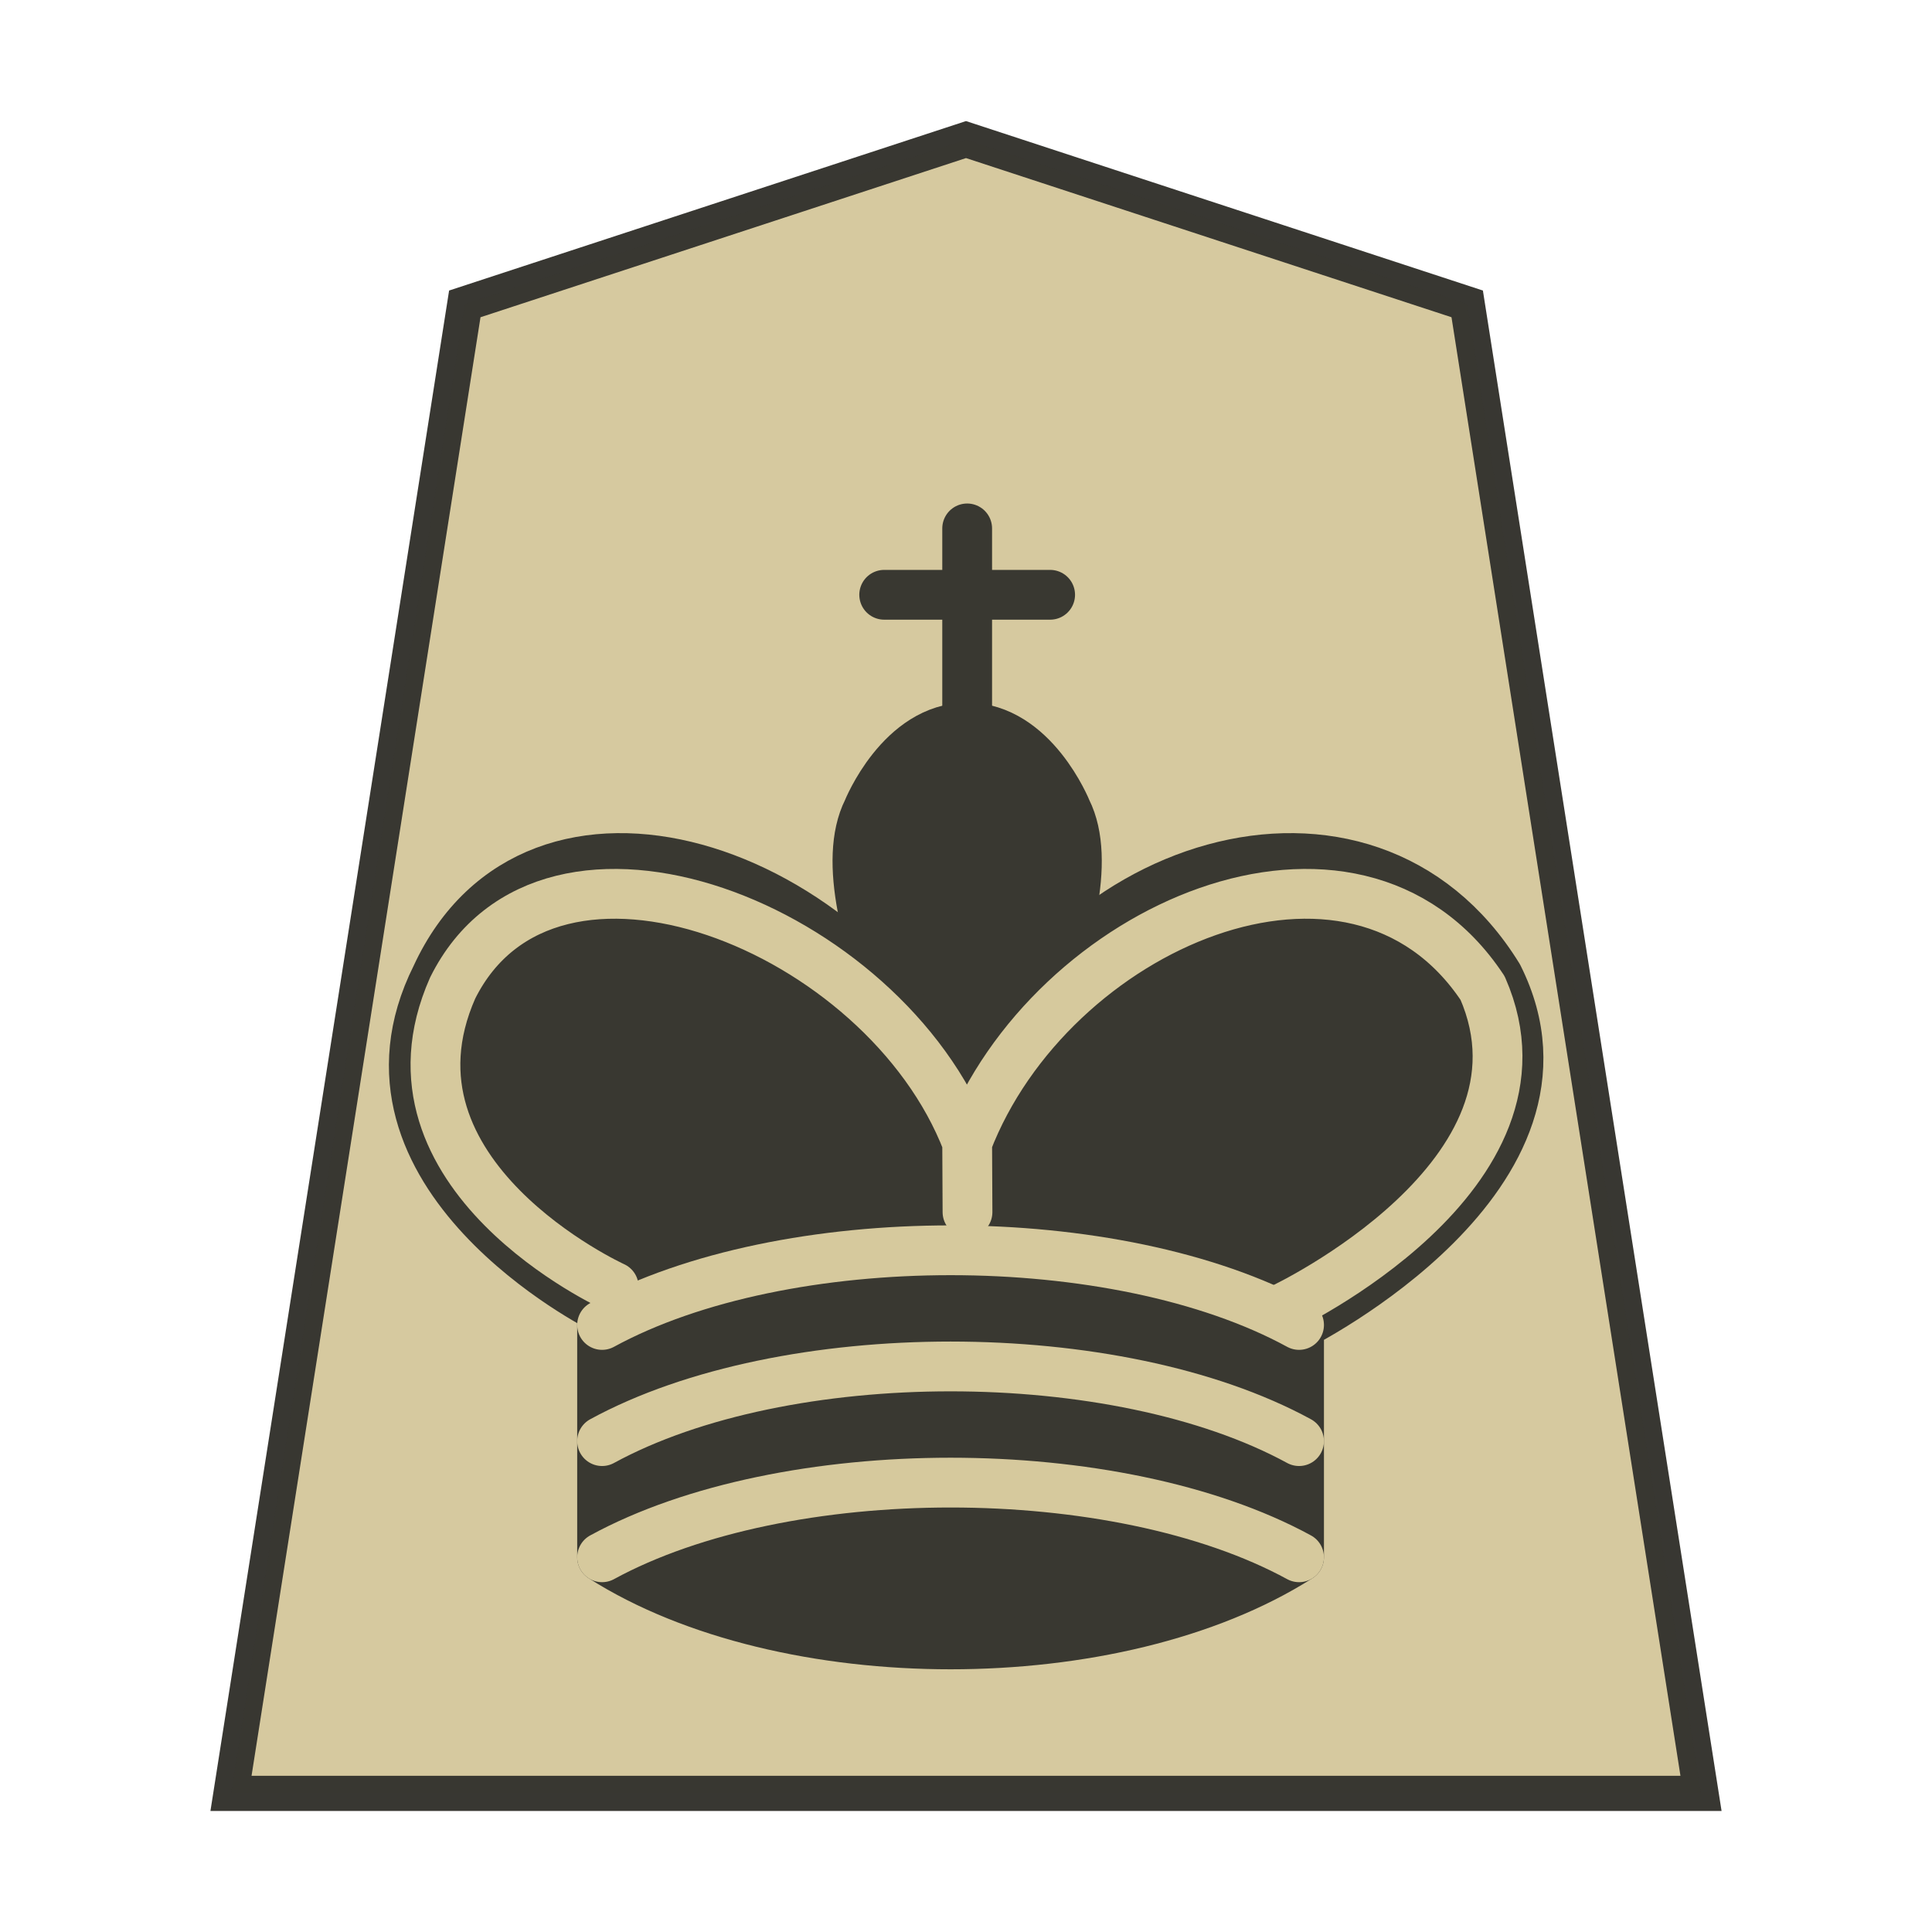<?xml version="1.0" encoding="UTF-8" standalone="no"?>
<svg
   width="52.157"
   height="52.157"
   version="1.1"
   id="svg98222"
   sodipodi:docname="wk.svg"
   inkscape:version="1.3 (0e150ed6c4, 2023-07-21)"
   xml:space="preserve"
   xmlns:inkscape="http://www.inkscape.org/namespaces/inkscape"
   xmlns:sodipodi="http://sodipodi.sourceforge.net/DTD/sodipodi-0.dtd"
   xmlns="http://www.w3.org/2000/svg"
   xmlns:svg="http://www.w3.org/2000/svg"
   xmlns:rdf="http://www.w3.org/1999/02/22-rdf-syntax-ns#"
   xmlns:cc="http://creativecommons.org/ns#"
   xmlns:dc="http://purl.org/dc/elements/1.1/"><defs
     id="defs98226" /><sodipodi:namedview
     pagecolor="#ffffff"
     bordercolor="#666666"
     borderopacity="1"
     objecttolerance="10"
     gridtolerance="10"
     guidetolerance="10"
     inkscape:pageopacity="0"
     inkscape:pageshadow="2"
     inkscape:window-width="3840"
     inkscape:window-height="2036"
     id="namedview98224"
     showgrid="false"
     inkscape:zoom="19.326264"
     inkscape:cx="38.289863"
     inkscape:cy="20.878324"
     inkscape:window-x="-12"
     inkscape:window-y="-12"
     inkscape:window-maximized="1"
     inkscape:current-layer="svg98222"
     inkscape:showpageshadow="2"
     inkscape:pagecheckerboard="0"
     inkscape:deskcolor="#d1d1d1" /><g
     transform="translate(-0.112,-1.649)"
     id="g4297"
     style="fill:#d6c99d;fill-opacity:1;stroke:#35342f;stroke-opacity:1"><g
       id="g3979"
       style="opacity:0.99;fill:#d6c99d;fill-opacity:1;stroke:#35342f;stroke-opacity:1"
       transform="matrix(0.6,0,0,0.6,2.748,3.065)"><path
         style="opacity:0.99;fill:#d6c99d;fill-opacity:1;stroke:#35342f;stroke-width:1.582;stroke-opacity:1"
         inkscape:connector-curvature="0"
         id="path5763-7"
         d="M 39.071,3.92 16.52,11.313 6,78.331 72.142,78.331 61.622,11.313 Z"
         sodipodi:nodetypes="cccccc" /></g></g><g
     fill="none"
     fill-rule="evenodd"
     stroke="#000000"
     stroke-width="1.5"
     stroke-linecap="round"
     stroke-linejoin="round"
     id="g6"
     transform="matrix(0.896,0,0,0.896,5.95,8.889)"><path
       d="M 22.5,11.63 V 6"
       stroke-linejoin="miter"
       id="path1-5"
       style="stroke:#393831;stroke-opacity:1" /><path
       d="m 22.5,25 c 0,0 4.5,-7.5 3,-10.5 0,0 -1,-2.5 -3,-2.5 -2,0 -3,2.5 -3,2.5 -1.5,3 3,10.5 3,10.5"
       fill="#000000"
       stroke-linecap="butt"
       stroke-linejoin="miter"
       id="path2"
       style="fill:#393831;fill-opacity:1;stroke:#393831;stroke-opacity:1" /><path
       d="m 11.5,37 c 5.5,3.5 15.5,3.5 21,0 v -7 c 0,0 9,-4.5 6,-10.5 -4,-6.5 -13.5,-3.5 -16,4 V 27 23.5 C 19,16 9.5,13 6.5,19.5 c -3,6 5,10 5,10 z"
       fill="#000000"
       id="path3"
       style="fill:#393831;fill-opacity:1;stroke:#393831;stroke-opacity:1" /><path
       d="m 20,8 h 5"
       stroke-linejoin="miter"
       id="path4"
       style="stroke:#393831;stroke-opacity:1" /><path
       d="m 32,29.5 c 0,0 8.5,-4 6.03,-9.65 C 34.15,14 25,18 22.5,24.5 l 0.01,2.1 -0.01,-2.1 C 20,18 9.906,14 6.997,19.85 c -2.497,5.65 4.853,9 4.853,9"
       stroke="#ececec"
       id="path5"
       style="stroke:#d6c99d;stroke-opacity:1" /><path
       d="m 11.5,30 c 5.5,-3 15.5,-3 21,0 m -21,3.5 c 5.5,-3 15.5,-3 21,0 m -21,3.5 c 5.5,-3 15.5,-3 21,0"
       stroke="#ececec"
       id="path6"
       style="stroke:#d6c99d;stroke-opacity:1" /></g></svg>
